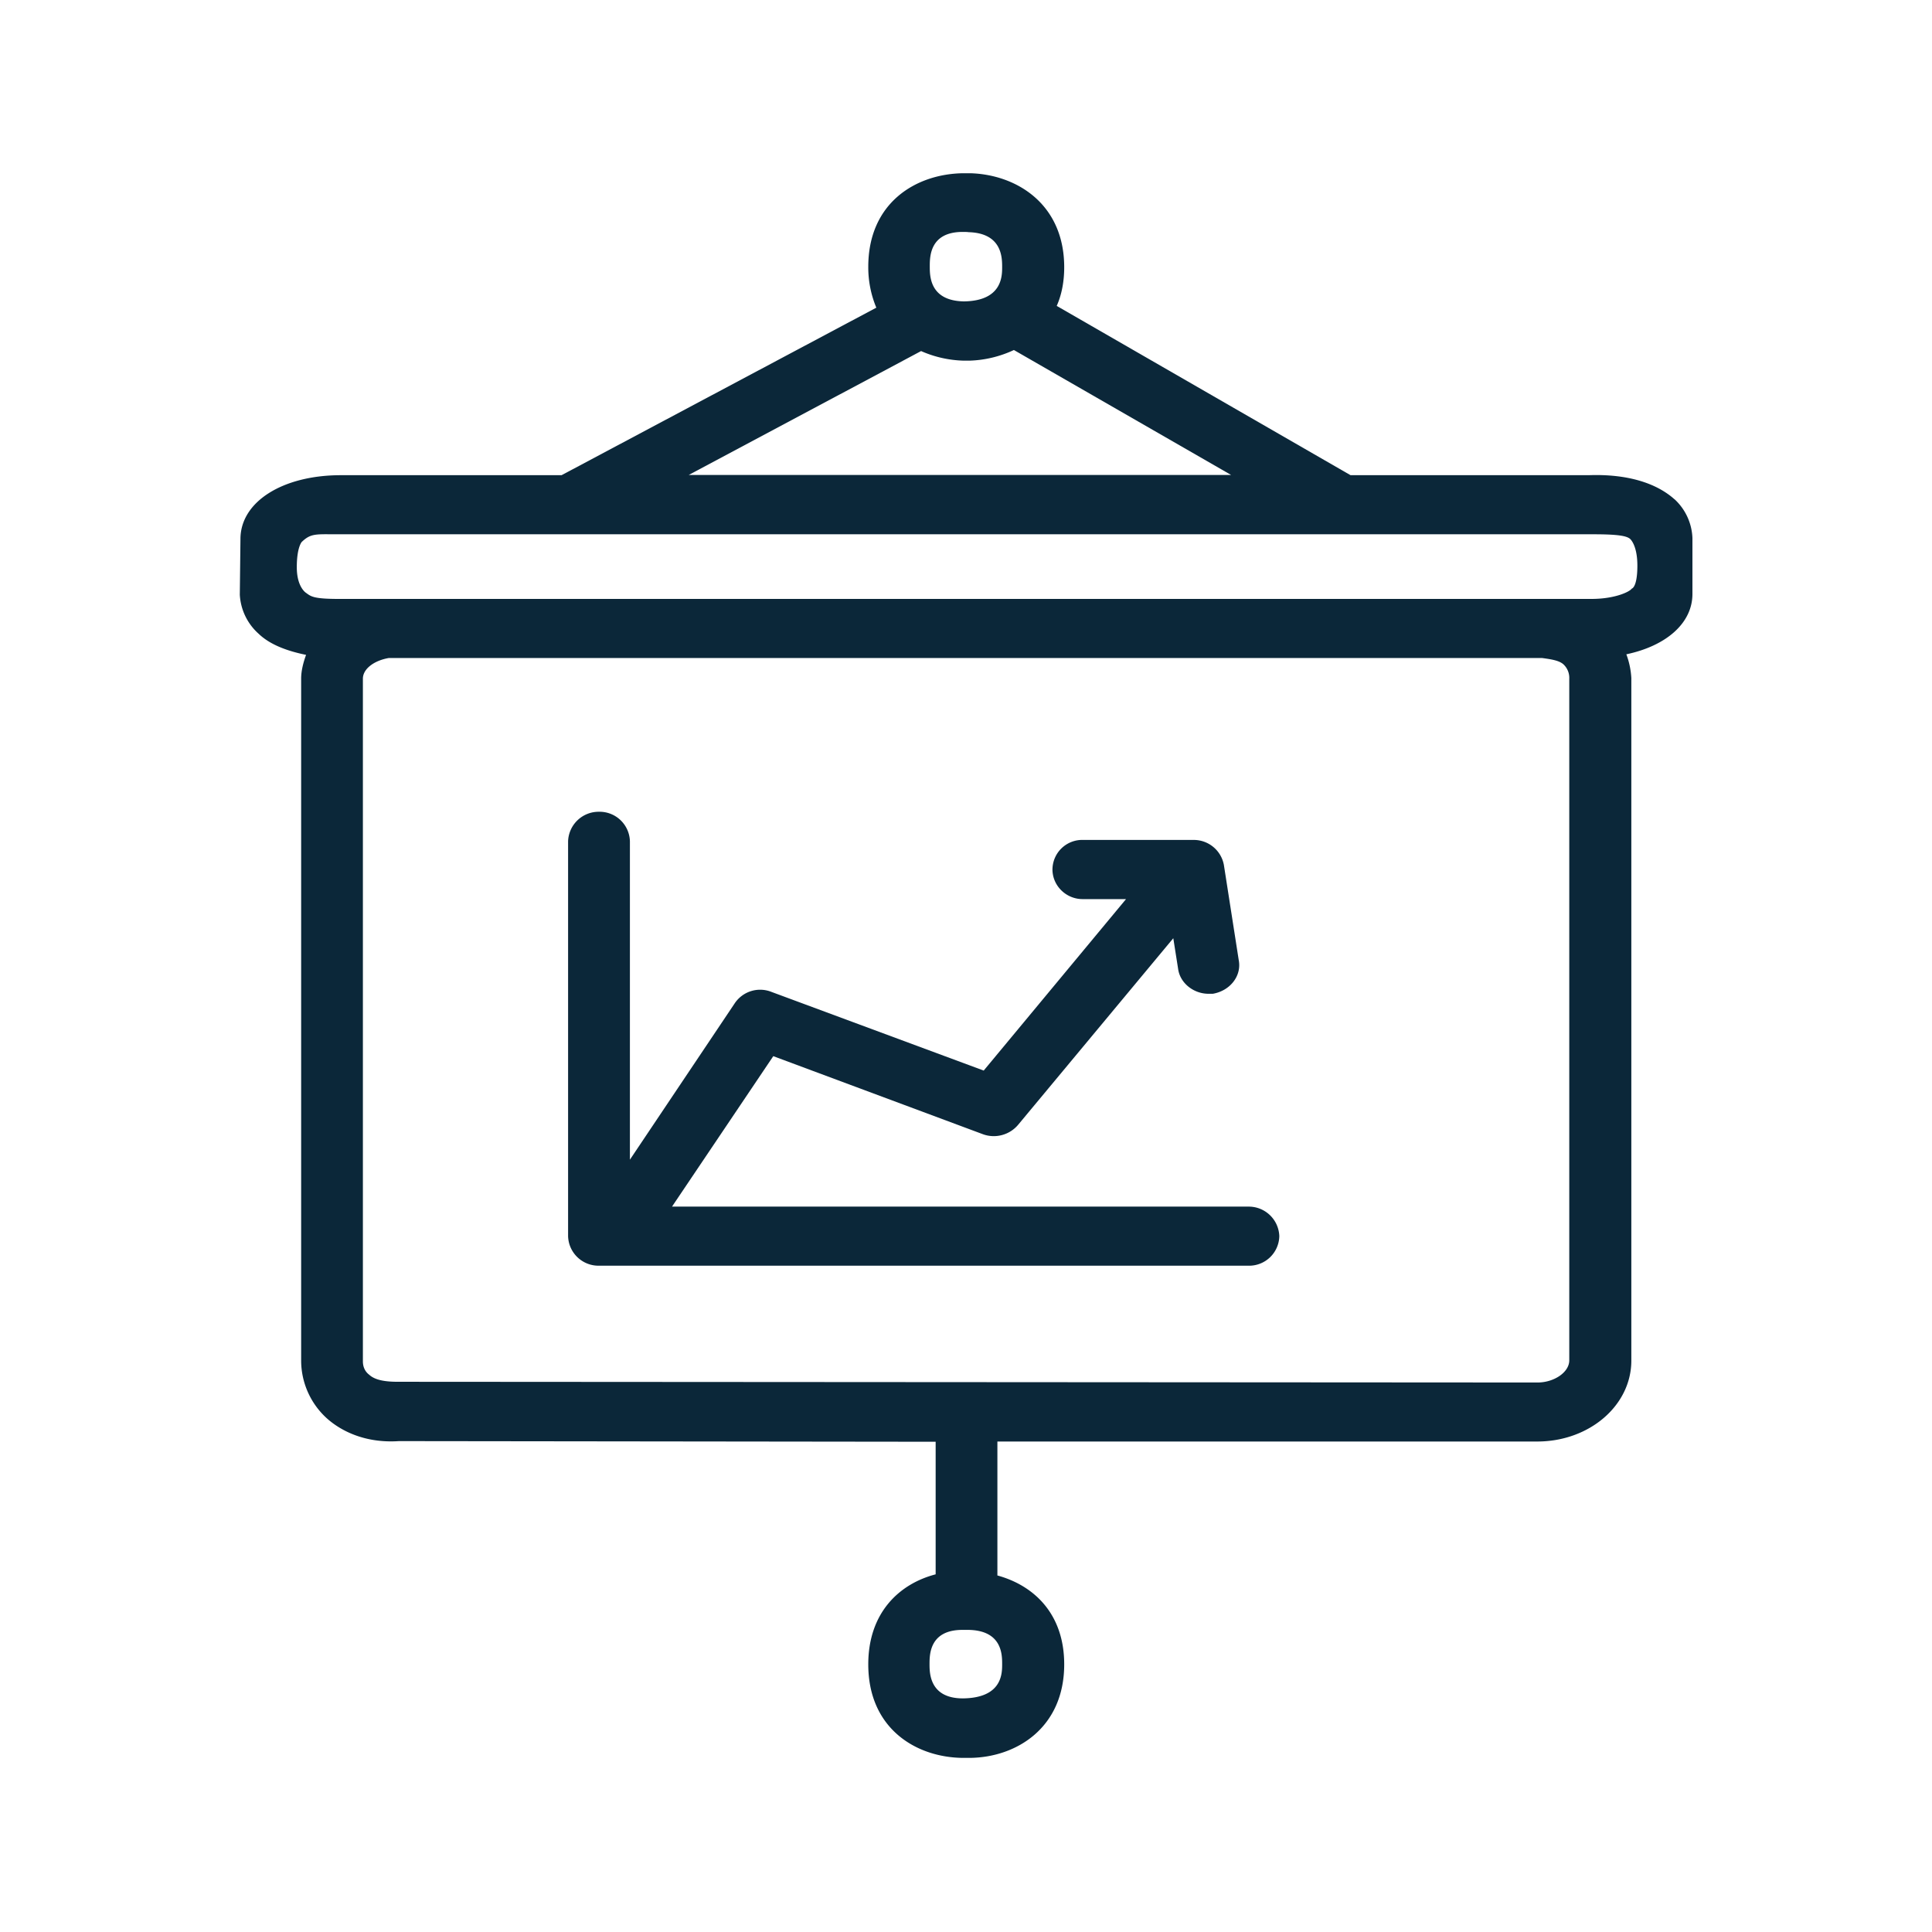 <svg xmlns="http://www.w3.org/2000/svg" width="24" height="24" fill="none"><path fill="#0B2739" d="M20.802 6.202a.69.69 0 0 1 .222.484v.692c0 .367-.331.647-.821.75a1 1 0 0 1 .062.295v8.479c0 .557-.521 1.005-1.169 1.005H12.39v1.664c.463.127.83.485.83 1.104 0 .787-.591 1.154-1.166 1.162h-.1c-.578-.008-1.168-.366-1.168-1.162 0-.639.383-1 .837-1.118V17.91l-6.667-.008c-.445.03-.745-.146-.899-.286a.97.97 0 0 1-.316-.706V8.43c0-.104.03-.208.061-.295-.246-.05-.453-.131-.59-.263a.7.7 0 0 1-.233-.484l.008-.692c0-.463.524-.793 1.247-.793h2.742l3.91-2.081a1.3 1.3 0 0 1-.1-.507c0-.796.59-1.154 1.176-1.163h.092c.577.017 1.166.384 1.166 1.168 0 .177-.031.34-.093.48l3.65 2.103h2.958c.468-.017.835.092 1.067.3M11.55 3.31c0 .12 0 .426.423.434.476-.006.476-.314.476-.426 0-.117 0-.425-.423-.434.003-.003-.067-.003-.067-.003-.409 0-.409.308-.409.429m-.106 1.05L8.556 5.9h6.737l-2.698-1.552a1.4 1.4 0 0 1-.546.132h-.084a1.4 1.4 0 0 1-.521-.118m8.826 2.95s.07-.011.07-.286c0-.26-.092-.333-.092-.333-.042-.034-.138-.056-.451-.056H4.126c-.212-.002-.274-.003-.374.092-.003 0-.067.07-.065.328.003.24.115.308.115.308l.007.005c.057.042.097.07.4.07h15.57c.292-.002.469-.092.491-.128m-.776 9.588V8.431a.23.23 0 0 0-.07-.176c-.053-.05-.151-.065-.269-.081H4.83c-.176.03-.322.131-.322.257v8.48c0 .064.023.125.079.167.07.065.193.087.353.087l14.16.009c.204 0 .394-.126.394-.275m-3.602-1.543a.38.38 0 0 0-.384-.367h-7.16l1.258-1.869 2.605.97c.154.056.33.01.437-.118l1.927-2.317.06.381c.024.177.193.309.377.309h.054c.215-.037.36-.222.322-.418l-.185-1.185a.38.38 0 0 0-.378-.308h-1.367a.37.37 0 0 0-.384.367v.008c.006.205.18.365.384.36h.53l-1.768 2.13-2.636-.977a.38.38 0 0 0-.462.149l-1.297 1.935v-3.955a.377.377 0 0 0-.384-.367.38.38 0 0 0-.384.367v4.905c.006.207.177.37.384.367h8.067a.375.375 0 0 0 .384-.367m-3.443 5.316c0-.117 0-.42-.423-.425h-.07c-.409 0-.409.308-.409.425 0 .11 0 .426.415.426.487-.006.487-.308.487-.426"/></svg>